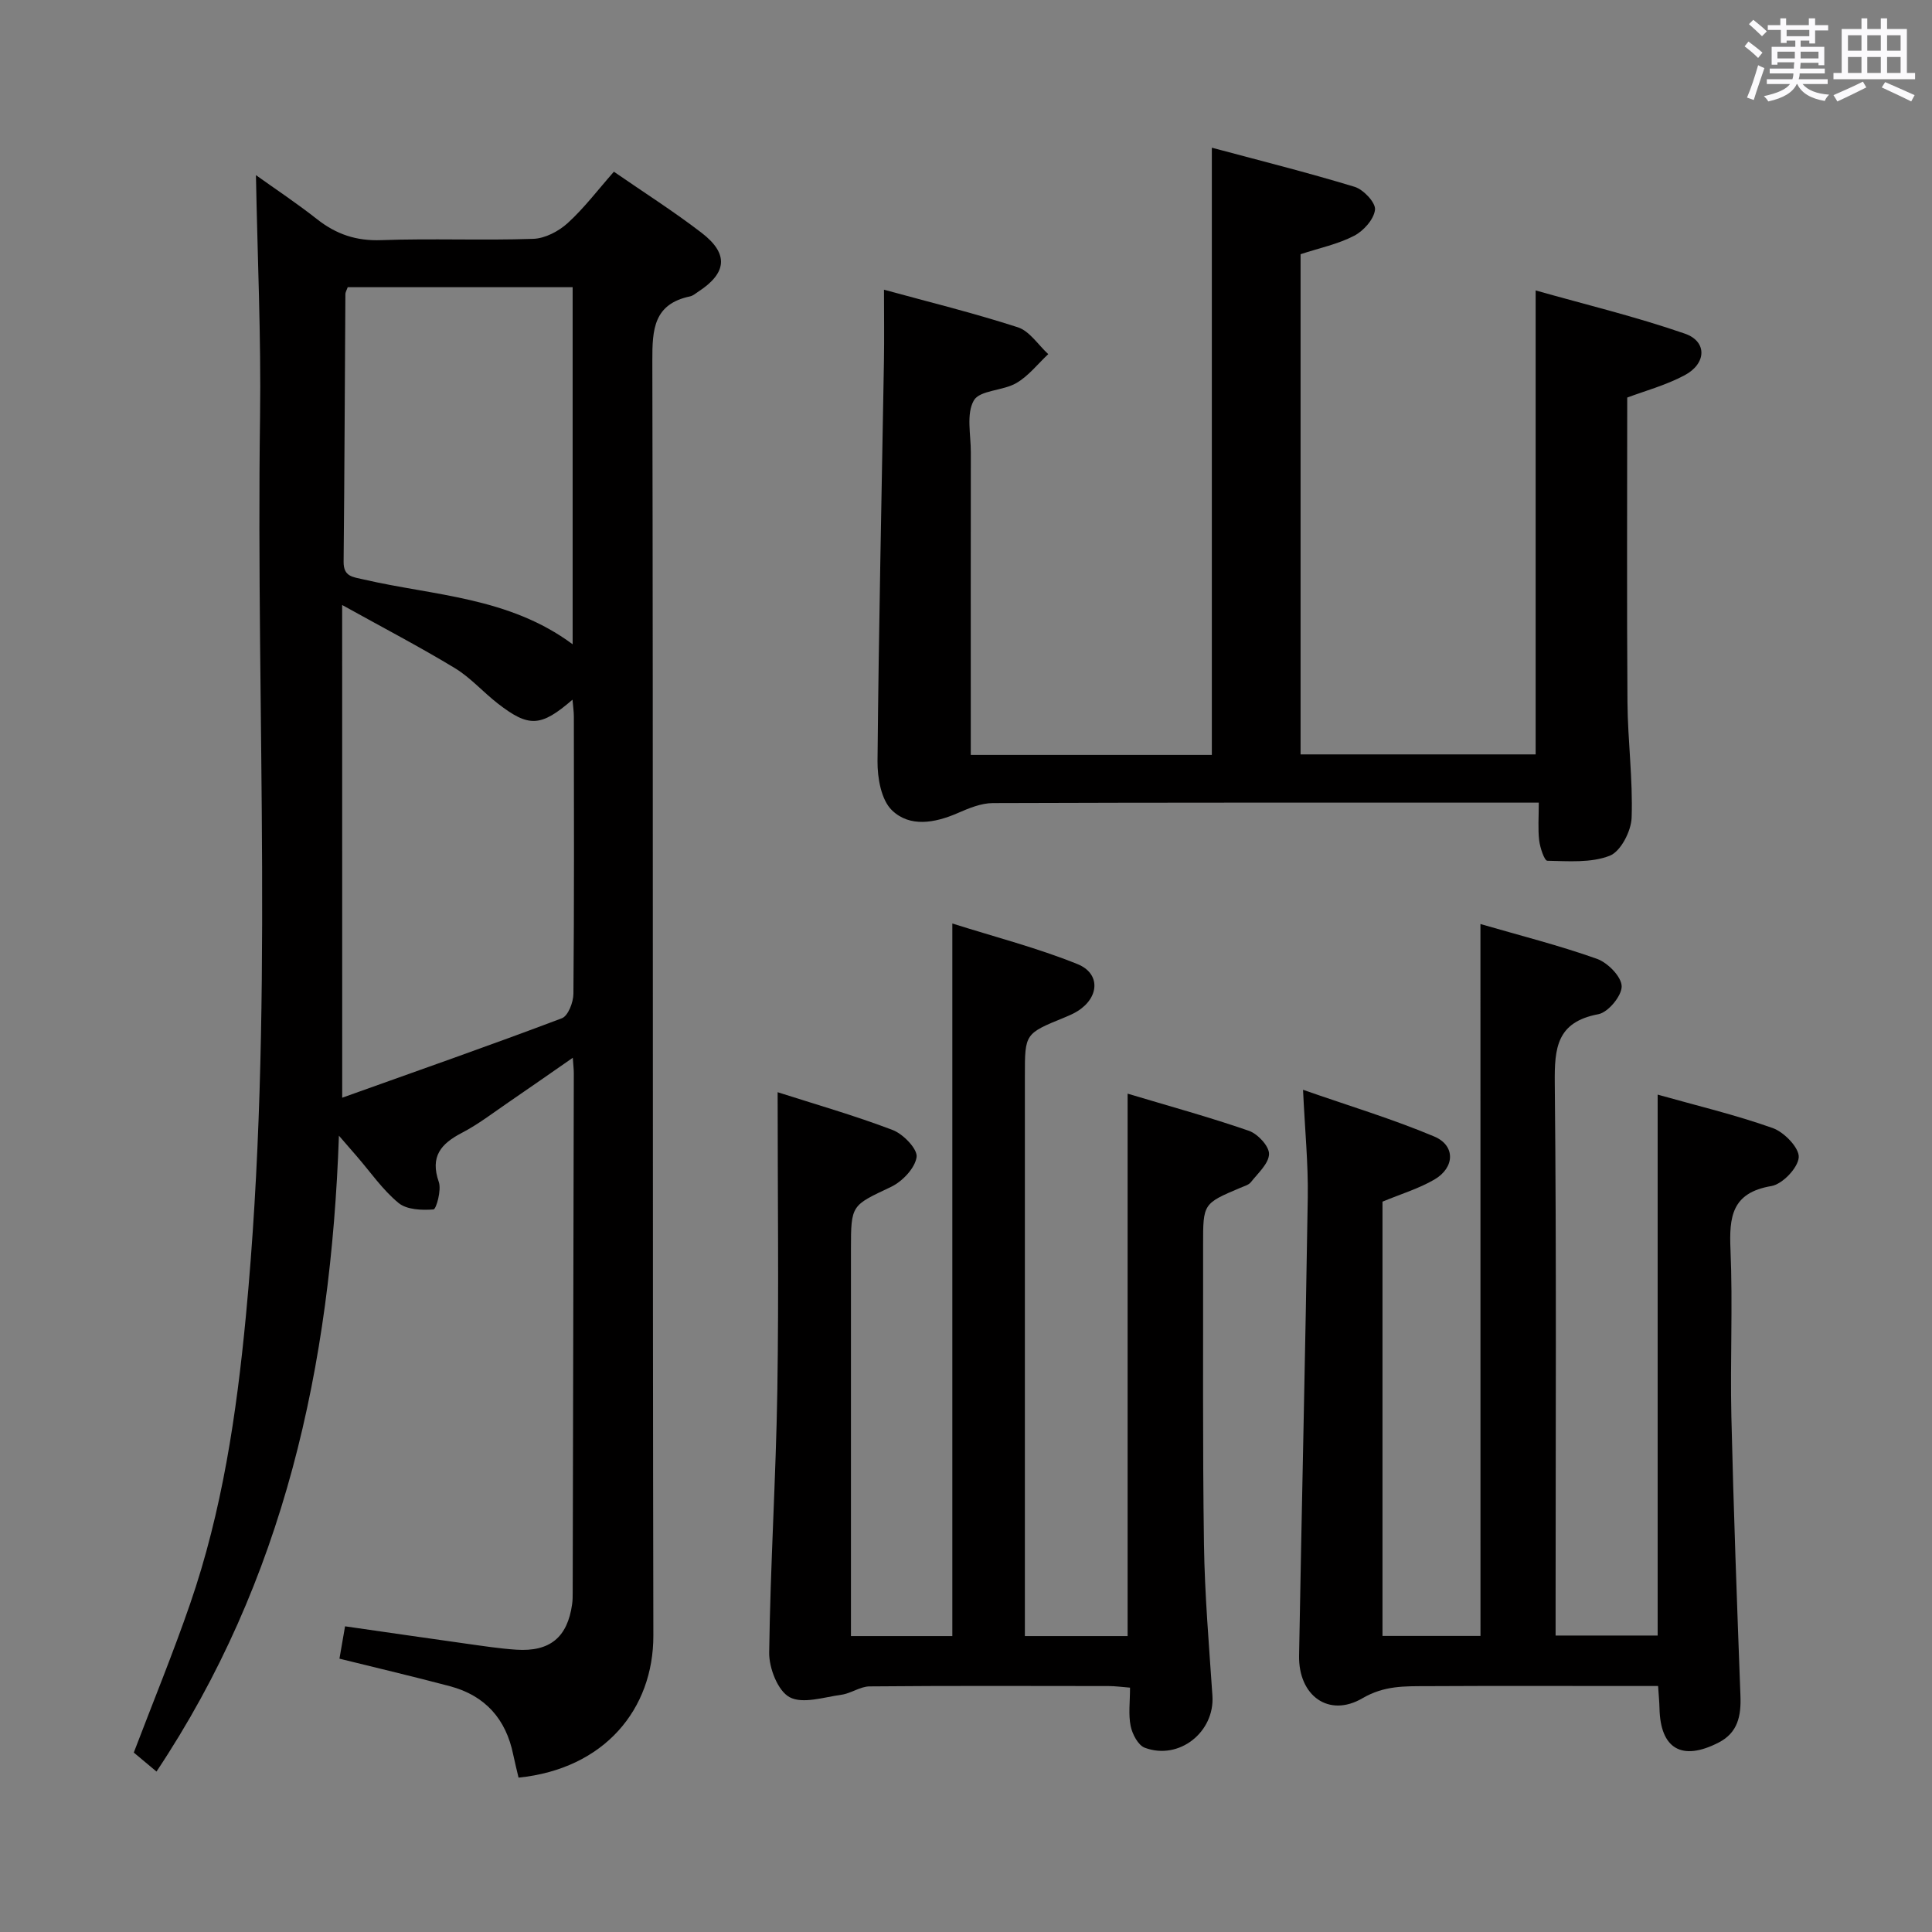 <svg enable-background="new 0 0 400 400" viewBox="0 0 400 400" xmlns="http://www.w3.org/2000/svg"><rect x="0" y="0" width="400" height="400" fill="#808080" stroke="none"/><path d="m361.2 9.6.8-1c.9.7 1.9 1.4 2.9 2.3l-.9 1.1c-1-1-2-1.8-2.8-2.4zm.5 10.6c.9-2.1 1.6-4.3 2.3-6.7.4.2.8.4 1.3.6-.7 2.1-1.5 4.3-2.2 6.6zm.4-15.2.9-.9c1 .8 2 1.6 2.8 2.4l-1 1c-.9-.9-1.8-1.7-2.7-2.5zm12.5-1.2h1.2v1.4h2.7v1.1h-2.7v2.7h-1.2v-.6h-1.8v1.3h4.9v3.8h-1.2v-.5h-3.7c0 .4-.1.9-.1 1.2h5.1v1h-5.2c0 .5-.1.9-.2 1.2h6v1h-5.2c1.1 1.3 2.9 2 5.5 2.2-.4.4-.7.8-.9 1.3-2.9-.5-4.8-1.6-5.7-3.5h-.1c-.8 1.7-2.7 2.9-5.9 3.6-.2-.4-.6-.8-.9-1.1 2.8-.6 4.6-1.4 5.4-2.5h-4.8v-1h5.3c.1-.3.2-.7.2-1.2h-4.9v-1h5c0-.4 0-.8.1-1.3h-3.5v.5h-1.2v-3.7h4.9v-1.3h-1.8v.5h-1.2v-2.7h-2.7v-1h2.6v-1.4h1.2v1.4h4.7v-1.4zm-6.6 8.3h3.6c0-.4 0-.9 0-1.4h-3.6zm1.9-4.6h4.7v-1.3h-4.7zm6.6 3.2h-3.7v1.4h3.7z" fill="#fbfafc"/><path d="m385.3 3.8h1.3v2.2h2.8v-2.2h1.3v2.2h4.1v9.1h1.7v1.3h-16.9v-1.3h1.7v-9.1h4.1v-2.2zm.4 13.1.7 1.2c-1.8.9-3.8 1.9-6 2.9-.2-.4-.5-.8-.8-1.3 2.3-1 4.3-1.9 6.1-2.8zm-3.1-6.4h2.8v-3.2h-2.8zm0 4.6h2.8v-3.3h-2.8zm4-4.6h2.8v-3.2h-2.8zm0 4.6h2.8v-3.3h-2.8zm3.7 1.9c2.1.9 4.1 1.8 6.1 2.7l-.7 1.3c-2.2-1.1-4.2-2-6.1-2.9zm3.2-9.7h-2.8v3.2h2.8v-3.1zm-2.8 7.8h2.8v-3.3h-2.8z" fill="#fbfafc"/><g fill="#010000"><path d="m71.44 336.71c8.69 1.25 16.88 2.44 25.07 3.59 3.45.48 6.91 1.02 10.38 1.25 6.98.46 10.6-2.57 11.56-9.41.12-.82.12-1.66.12-2.49.08-35.82.16-71.64.23-107.46 0-.8-.1-1.59-.21-3.19-4.76 3.3-9.03 6.3-13.34 9.24-3.16 2.16-6.22 4.53-9.6 6.29-4.37 2.27-6.64 4.91-4.8 10.19.58 1.66-.53 5.63-1.1 5.68-2.41.19-5.53.07-7.24-1.34-3.29-2.71-5.79-6.37-8.62-9.64-.92-1.06-1.84-2.12-3.72-4.29-1.67 47.83-11.39 92.05-37.77 131.65-1.61-1.34-3.12-2.61-4.7-3.93 3.94-10.35 8.09-20.45 11.65-30.76 6.66-19.27 9.62-39.32 11.55-59.53 5.92-62 2.07-124.16 2.94-186.24.23-16.59-.54-33.19-.85-50.06 3.95 2.83 8.44 5.8 12.65 9.12 3.96 3.12 8.11 4.53 13.28 4.34 10.48-.38 21 .09 31.48-.27 2.44-.08 5.26-1.56 7.13-3.26 3.41-3.1 6.23-6.85 9.57-10.64 6.25 4.32 12.41 8.23 18.17 12.66 5.64 4.34 5.24 8.3-.67 12.16-.56.36-1.11.86-1.72.99-7.56 1.58-7.84 6.86-7.82 13.32.18 87.97.03 175.95.21 263.92.03 15.28-10.14 27.63-27.91 29.44-.36-1.56-.77-3.14-1.1-4.74-1.49-7.38-5.8-12.24-13.08-14.18-7.51-2-15.09-3.77-22.9-5.71.32-1.87.67-3.91 1.16-6.7zm-.59-109.44c15.66-5.6 30.63-10.84 45.48-16.45 1.29-.49 2.38-3.31 2.39-5.07.17-19.14.11-38.28.09-57.42 0-1.04-.17-2.09-.28-3.47-6.57 5.68-9.04 5.79-15.51.76-3.02-2.35-5.61-5.33-8.84-7.29-7.26-4.4-14.8-8.33-23.34-13.07.01 34.82.01 67.71.01 102.01zm47.71-93.88c0-25.16 0-49.35 0-73.93-15.75 0-31.14 0-46.57 0-.18.54-.48 1-.48 1.46-.13 18.46-.18 36.92-.37 55.38-.03 3.12 1.91 3.15 4.14 3.67 14.55 3.37 30.04 3.6 43.28 13.42z"/><path d="m317.94 156.19c0-31.93 0-63.35 0-96.06 10.19 2.89 20.72 5.42 30.9 8.95 4.64 1.61 4.49 6.19-.05 8.61-3.9 2.08-8.28 3.26-11.89 4.62 0 21.17-.1 42.13.05 63.09.06 7.97 1.14 15.96.86 23.91-.1 2.78-2.27 6.98-4.53 7.86-3.88 1.52-8.58 1.12-12.92 1.04-.61-.01-1.51-2.7-1.69-4.22-.28-2.41-.08-4.89-.08-7.81-2.49 0-4.28 0-6.07 0-35.66 0-71.32-.04-106.98.09-2.44.01-4.98 1.08-7.28 2.08-4.73 2.06-9.91 2.97-13.59-.59-2.23-2.15-3.02-6.7-2.99-10.16.25-27.6.86-55.19 1.33-82.79.08-4.78.01-9.56.01-14.83 9 2.47 18.46 4.79 27.71 7.78 2.44.79 4.22 3.65 6.3 5.56-2.18 2.04-4.09 4.53-6.61 5.99-2.77 1.62-7.57 1.45-8.8 3.6-1.6 2.79-.61 7.1-.62 10.75-.03 19-.01 37.99-.01 56.99v5.65h49.91c0-41.69 0-83.21 0-125.72 9.67 2.59 19.69 5.1 29.56 8.1 1.83.56 4.38 3.27 4.22 4.73-.21 1.98-2.36 4.39-4.31 5.4-3.34 1.74-7.17 2.53-11.1 3.82v103.56z"/><path d="m306.51 191.31c8.31 2.41 16.35 4.44 24.13 7.21 2.22.79 5.06 3.68 5.11 5.66s-2.8 5.42-4.83 5.8c-8.61 1.62-9.1 6.95-9.02 14.31.37 36.16.17 72.33.17 108.49v5.84h21.13c0-37.08 0-74.15 0-111.99 8.09 2.28 16.11 4.18 23.84 6.93 2.36.84 5.5 4.1 5.37 6.05-.15 2.18-3.37 5.56-5.67 5.95-8.2 1.38-8.75 6.36-8.46 13.17.49 11.48-.08 23 .18 34.49.45 19.29 1.16 38.58 1.88 57.87.16 4.14-.52 7.64-4.52 9.69-7.61 3.91-12.07 1.3-12.24-7.13-.03-1.31-.16-2.61-.29-4.58-1.94 0-3.7 0-5.46 0-14.17 0-28.33-.05-42.5.03-4.52.02-8.75-.13-13.24 2.5-6.98 4.08-13.28-.51-13.13-8.83.56-31.62 1.31-63.24 1.8-94.86.11-6.94-.59-13.89-.98-22.28 9.61 3.36 18.57 6.05 27.16 9.67 4.43 1.86 4.28 6.44.04 8.91-3.26 1.9-6.98 3.01-10.75 4.58v89.91h20.29c-.01-48.92-.01-97.65-.01-147.39z"/><path d="m161 226.13c7.6 2.44 15.85 4.79 23.83 7.83 2.18.83 5.19 3.96 4.94 5.61-.34 2.31-2.97 5.06-5.31 6.17-8.17 3.88-8.28 3.64-8.28 12.9v74.48 5.61h20.99c0-48.86 0-97.59 0-147.53 8.85 2.8 17.6 5.05 25.92 8.41 4.82 1.95 4.49 6.92.03 9.72-.84.53-1.77.93-2.69 1.31-8.24 3.36-8.24 3.36-8.24 12.02v109.96 6.11h21.27c0-37.31 0-74.36 0-112.3 8.47 2.54 16.88 4.84 25.11 7.69 1.83.63 4.21 3.19 4.17 4.81-.05 1.98-2.3 3.97-3.76 5.83-.47.59-1.42.83-2.18 1.16-7.71 3.27-7.72 3.27-7.71 11.83.03 20.66-.12 41.32.18 61.98.15 10.46 1.05 20.91 1.75 31.36.5 7.49-6.89 13.43-14.01 10.76-1.38-.52-2.58-2.82-2.92-4.49-.49-2.39-.13-4.96-.13-7.95-1.6-.12-3.02-.33-4.45-.33-16.49-.02-32.99-.08-49.48.07-1.95.02-3.84 1.46-5.83 1.73-3.62.5-8.01 1.96-10.73.5-2.42-1.3-4.26-6.02-4.22-9.21.24-18.11 1.4-36.22 1.69-54.33.32-20.44.06-40.89.06-61.71z"/></g></svg>